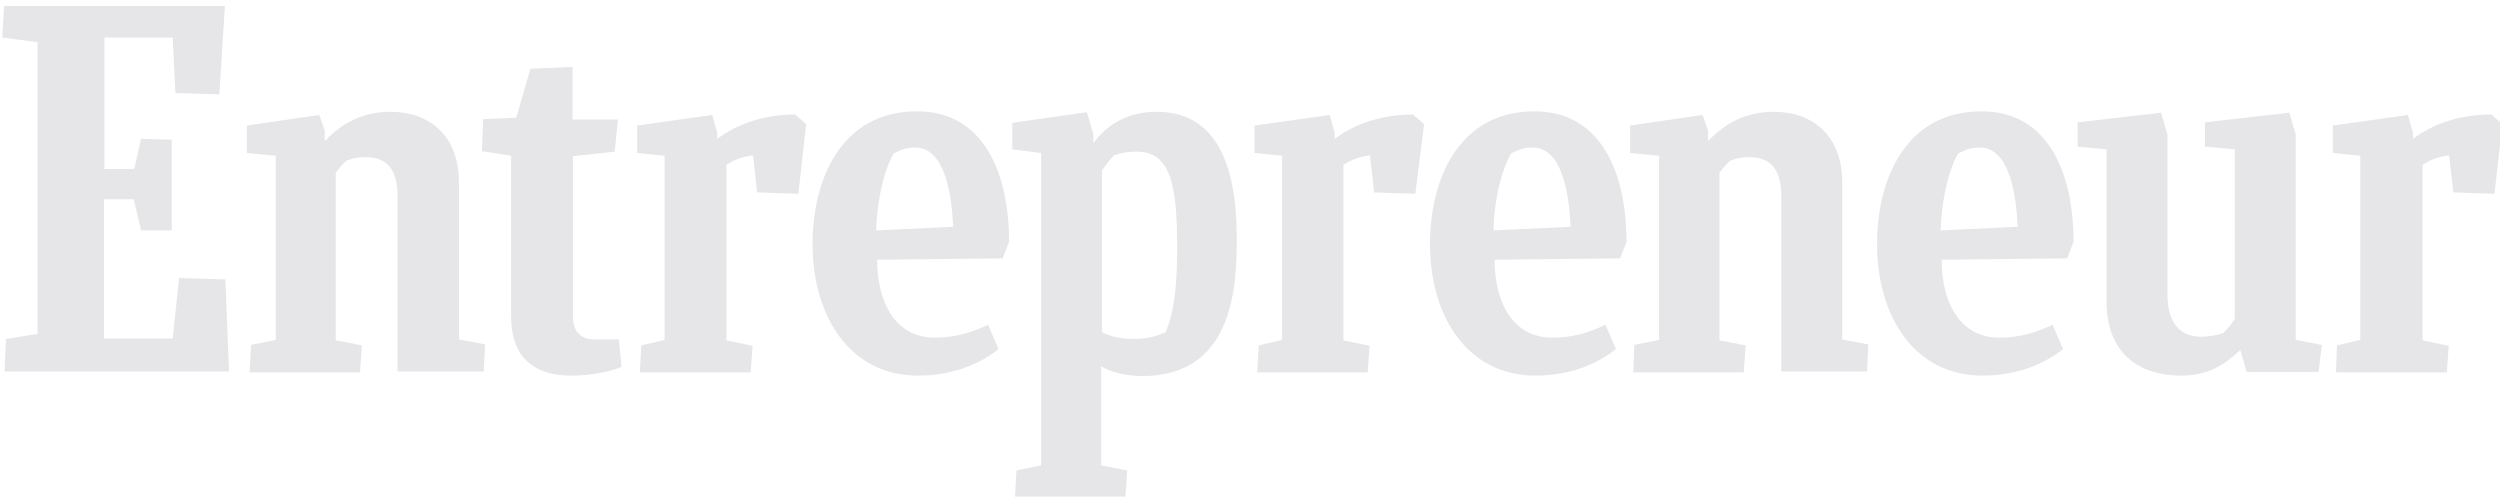 <?xml version="1.0" encoding="utf-8"?>
<!-- Generator: Adobe Illustrator 17.0.0, SVG Export Plug-In . SVG Version: 6.00 Build 0)  -->
<!DOCTYPE svg PUBLIC "-//W3C//DTD SVG 1.1//EN" "http://www.w3.org/Graphics/SVG/1.1/DTD/svg11.dtd">
<svg version="1.1" id="Layer_1" xmlns="http://www.w3.org/2000/svg" xmlns:xlink="http://www.w3.org/1999/xlink" x="0px" y="0px"
	 width="1000px" height="198.613px" viewBox="0 0 1000 198.613" enable-background="new 0 0 1000 198.613" xml:space="preserve">
<g>
	<g>
		<path fill="#E6E6E9" d="M2.382,135.586l12.642-2.015V16.861L0.916,15.029L1.649,2.387H89.96l-2.199,35.361l-17.589-0.55
			l-1.099-22.169h-27.3v52.583h11.909L56.43,55.52l12.276,0.366v36.277H56.431L53.5,79.704H41.59v55.698h27.483l2.565-24.185
			l18.505,0.55l1.466,36.827H1.832L2.382,135.586z"/>
		<path fill="#E6E6E9" d="M99.853,148.778l0.55-10.81l9.894-2.015V62.3l-11.543-1.1V50.207l28.948-4.214l2.199,6.229v4.214
			c6.962-7.329,15.39-11.726,26.2-11.726c15.757,0,27.483,9.527,27.483,28.399v62.66l10.443,2.015l-0.55,10.81h-34.445V78.605
			c0-10.077-3.664-15.757-12.825-15.757c-3.115,0-5.313,0.55-7.695,1.466c-1.466,1.283-2.931,3.115-4.214,4.764v67.058l10.443,2.015
			l-0.733,10.81H99.853V148.778z"/>
		<path fill="#E6E6E9" d="M653.353,148.778l0.366-10.81l9.894-2.015V62.3l-11.543-1.099V50.208l28.948-4.214l2.199,6.229v4.214
			c6.962-7.329,15.39-11.726,26.2-11.726c15.757,0,27.483,9.527,27.483,28.399v62.66l10.443,2.015l-0.55,10.81h-34.262V78.606
			c0-10.077-3.664-15.757-12.825-15.757c-3.115,0-5.313,0.55-7.695,1.466c-1.466,1.283-2.932,3.115-4.214,4.764v67.058l10.443,2.015
			l-0.733,10.81h-44.155v-0.184L653.353,148.778L653.353,148.778z"/>
		<path fill="#E6E6E9" d="M248.626,146.762c-4.031,1.649-11.176,3.481-20.52,3.481c-12.276,0-23.635-5.497-23.635-23.452V62.299
			l-11.726-1.832l0.55-12.825l13.192-0.55l5.68-19.604l16.856-0.733v21.07h18.139l-1.283,12.825l-16.673,1.832v64.492
			c0,5.313,2.931,8.794,8.428,8.794h9.894L248.626,146.762z"/>
		<path fill="#E6E6E9" d="M934.408,148.778l0.366-10.627l9.344-2.199V62.299L933.126,61.2V50.207l30.048-4.214l2.015,7.145v2.382
			c7.878-5.863,18.505-9.711,31.33-9.711l4.397,3.848l-3.115,27.849l-16.49-0.55l-1.649-14.841
			c-3.847,0.55-7.512,1.649-10.627,3.848v70.172l10.443,2.199l-0.733,10.627h-44.339v-0.183H934.408z"/>
		<path fill="#E6E6E9" d="M502.931,148.778l0.55-10.627l9.344-2.199V62.299L501.832,61.2V50.207l30.048-4.214l2.015,7.145v2.382
			c7.878-5.863,18.505-9.711,31.33-9.711l4.397,3.848l-3.481,27.849l-16.49-0.55l-1.649-14.841
			c-3.848,0.55-7.512,1.649-10.627,3.848v70.172l10.443,2.199l-0.733,10.627H502.93v-0.183H502.931z"/>
		<path fill="#E6E6E9" d="M255.954,148.778l0.55-10.627l9.344-2.199V62.299L254.855,61.2V50.207l30.048-4.214l2.015,7.145v2.382
			c7.878-5.863,18.505-9.711,31.147-9.711l4.397,3.848l-3.115,27.849l-16.49-0.55l-1.649-14.841
			c-3.848,0.55-7.512,1.649-10.627,3.848v70.172l10.443,2.199l-0.733,10.627h-44.339v-0.183H255.954z"/>
		<path fill="#E6E6E9" d="M350.861,103.89c0,17.589,7.695,31.147,22.902,31.147c7.878,0,14.108-1.649,21.436-5.13l4.214,9.711
			c-7.512,6.046-18.505,10.627-32.246,10.627c-26.75,0-42.14-23.085-42.14-52.767c0-25.284,11.176-52.95,41.774-52.95
			c26.75,0,36.827,24.734,36.827,52.217l-2.565,6.596L350.861,103.89z M350.495,92.164l30.781-1.466
			c-0.55-12.276-3.115-31.697-15.207-31.697c-2.931,0-4.947,0.55-8.611,2.382C352.51,69.811,350.495,85.018,350.495,92.164z"/>
		<path fill="#E6E6E9" d="M776.658,103.89c0,17.589,7.695,31.147,22.902,31.147c7.878,0,14.108-1.649,21.436-5.13l4.214,9.711
			c-7.512,6.046-18.505,10.627-32.246,10.627c-26.75,0-42.14-23.085-42.14-52.767c0-25.284,11.176-52.95,41.773-52.95
			c26.75,0,36.827,24.734,36.827,52.217l-2.565,6.596L776.658,103.89z M776.292,92.164l30.781-1.466
			c-0.55-12.276-3.115-31.697-15.207-31.697c-2.931,0-4.947,0.55-8.611,2.382C778.307,69.811,776.292,85.018,776.292,92.164z"/>
		<path fill="#E6E6E9" d="M597.838,103.89c0,17.589,7.695,31.147,22.902,31.147c7.878,0,14.108-1.649,21.436-5.13l4.214,9.711
			c-7.512,6.046-18.505,10.627-32.246,10.627c-26.75,0-42.14-23.085-42.14-52.767c0-25.284,11.176-52.95,41.773-52.95
			c26.75,0,36.827,24.734,36.827,52.217l-2.565,6.596L597.838,103.89z M597.472,92.164l30.78-1.466
			c-0.55-12.276-3.115-31.697-15.207-31.697c-2.932,0-4.947,0.55-8.611,2.382C599.487,69.811,597.288,85.018,597.472,92.164z"/>
		<path fill="#E6E6E9" d="M898.681,148.778l-2.565-8.794c-6.779,6.413-13.375,10.26-23.635,10.26
			c-15.757,0-29.864-7.878-29.864-29.681V59.735l-11.543-1.099v-9.711l33.346-3.848l2.565,8.794v63.76
			c0,11.176,4.58,17.039,13.558,17.039c2.565,0,5.863-0.366,8.794-1.466c1.649-1.649,3.298-3.664,4.58-5.68v-67.79l-11.909-1.099
			v-9.711l33.712-3.848l2.565,8.794v82.081l10.443,2.015l-1.283,10.81h-28.764L898.681,148.778L898.681,148.778z"/>
	</g>
	<path fill="#E6E6E9" d="M453.646,135.586c-5.313,0-9.527-0.916-12.825-2.748V68.162c1.466-2.199,3.115-4.214,4.764-6.046
		c3.115-1.099,5.863-1.466,9.161-1.466c13.741,0,16.123,13.925,16.123,38.842c0,24.001-3.664,30.597-4.58,33.346
		C462.44,134.67,458.41,135.586,453.646,135.586z M494.687,95.095c0-30.964-9.161-50.385-32.063-50.385
		c-15.207,0-22.352,8.794-25.284,12.459v-3.481l-2.565-8.794l-29.864,4.214v10.627l11.543,1.466v124.954l-9.894,2.015l-0.55,10.443
		h44.155l0.733-10.443l-10.443-2.015V146.58c4.214,2.382,10.077,3.848,16.49,3.848C494.32,150.427,494.687,112.501,494.687,95.095z"
		/>
</g>
</svg>
